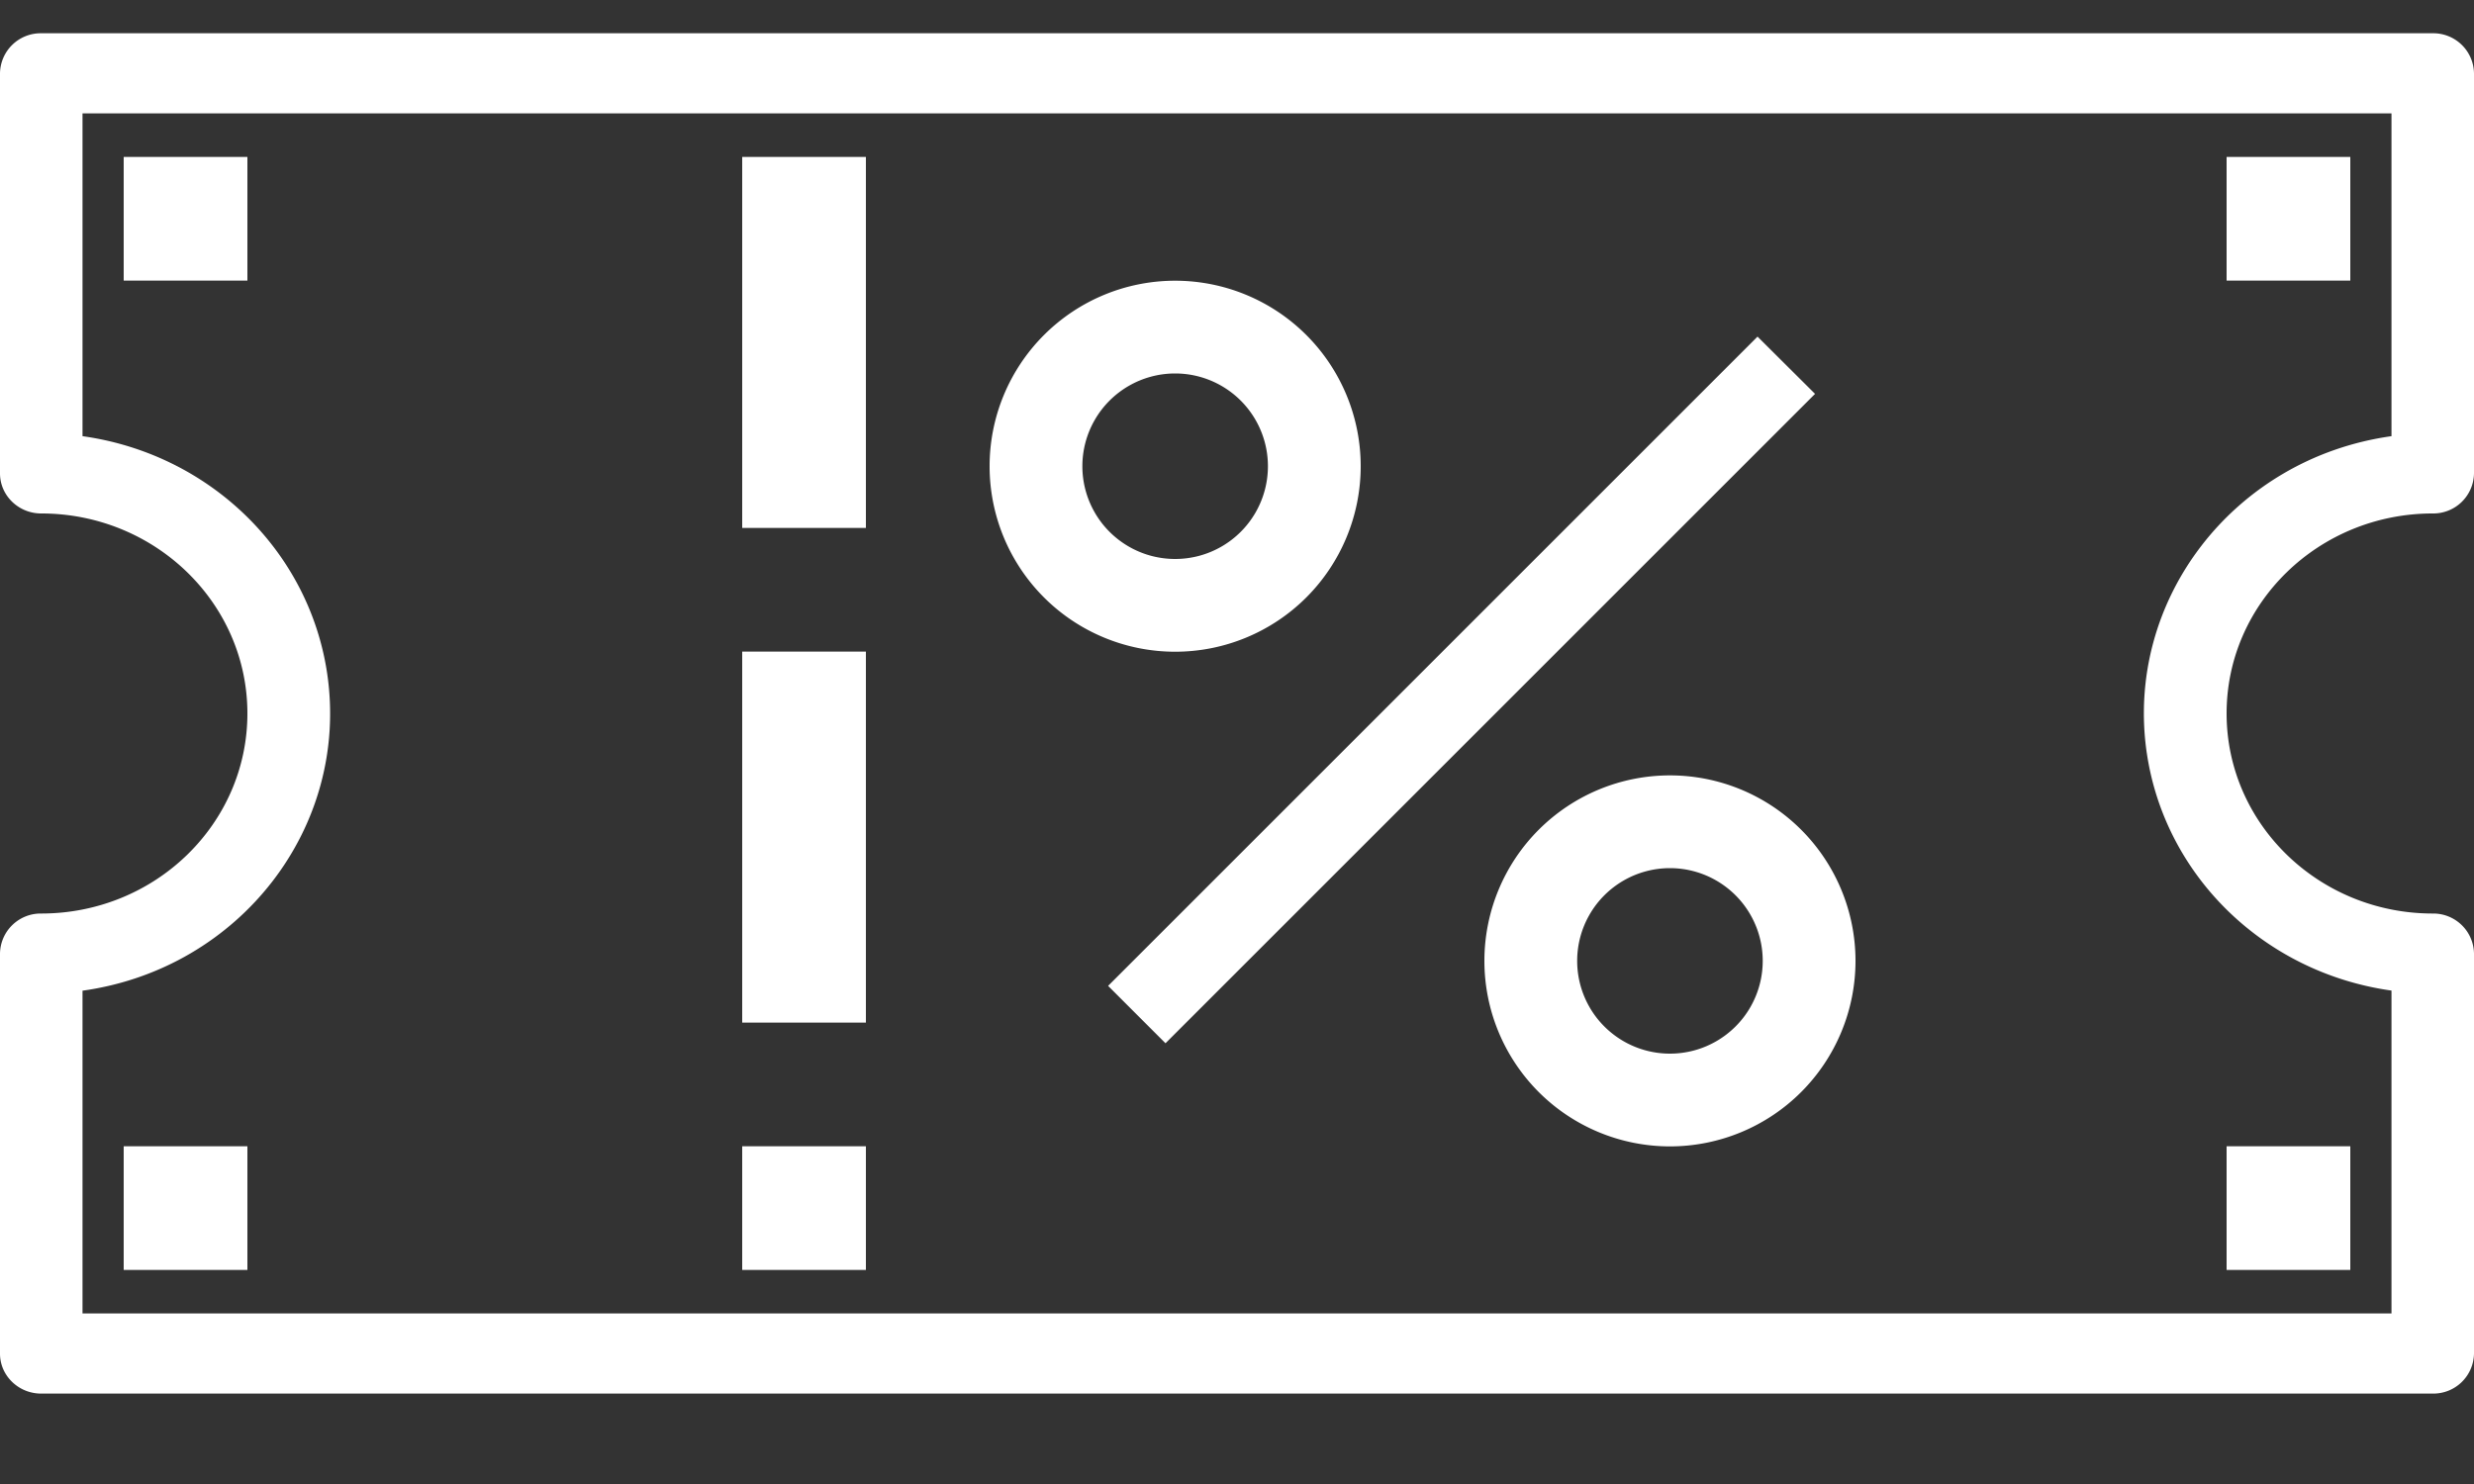 <svg xmlns="http://www.w3.org/2000/svg" width="20" height="12" viewBox="0 0 20 12">
    <rect x="0" y="0" width="20" height="12" fill="#333333" stroke="none"/>
    <g fill="#FFF" fill-rule="nonzero">
        <path d="M6 6.269h1v1H6zM6 7.269h1v1H6zM6 9.269h1v1H6zM6 5.269h1v1H6zM6 3.269h1v1H6zM6 2.269h1v1H6zM6 1.269h1v1H6zM1 1.269h1v1H1zM18 1.269h1v1h-1zM18 9.269h1v1h-1zM1 9.269h1v1H1z"/>
        <path d="M19.667 4.152A.329.329 0 0 0 20 3.828V.593a.329.329 0 0 0-.333-.324H.333A.329.329 0 0 0 0 .593v3.235c0 .179.15.324.333.324.92 0 1.667.724 1.667 1.617 0 .894-.746 1.618-1.667 1.618A.329.329 0 0 0 0 7.71v3.236c0 .178.15.323.333.323h19.334a.329.329 0 0 0 .333-.323V7.71a.329.329 0 0 0-.333-.323c-.92 0-1.667-.724-1.667-1.618 0-.893.746-1.617 1.667-1.617zM17.355 6.09c.147.995.953 1.777 1.978 1.92v2.611H.667V8.011c1.275-.178 2.16-1.325 1.978-2.564-.147-.995-.953-1.777-1.978-1.92V.917h18.666v2.61c-1.275.178-2.16 1.326-1.978 2.564z"/>
        <path d="M9.5 2.27a1.5 1.5 0 1 0 0 3 1.5 1.5 0 0 0 0-3zm0 2.25a.75.75 0 1 1 0-1.5.75.75 0 0 1 0 1.5zM13.5 6.27a1.5 1.5 0 1 0 0 3 1.5 1.5 0 0 0 0-3zm0 2.25a.75.75 0 1 1 0-1.5.75.75 0 0 1 0 1.5zM8.958 7.972l5.25-5.25.465.463-5.251 5.251z"/>
    </g>
</svg>

